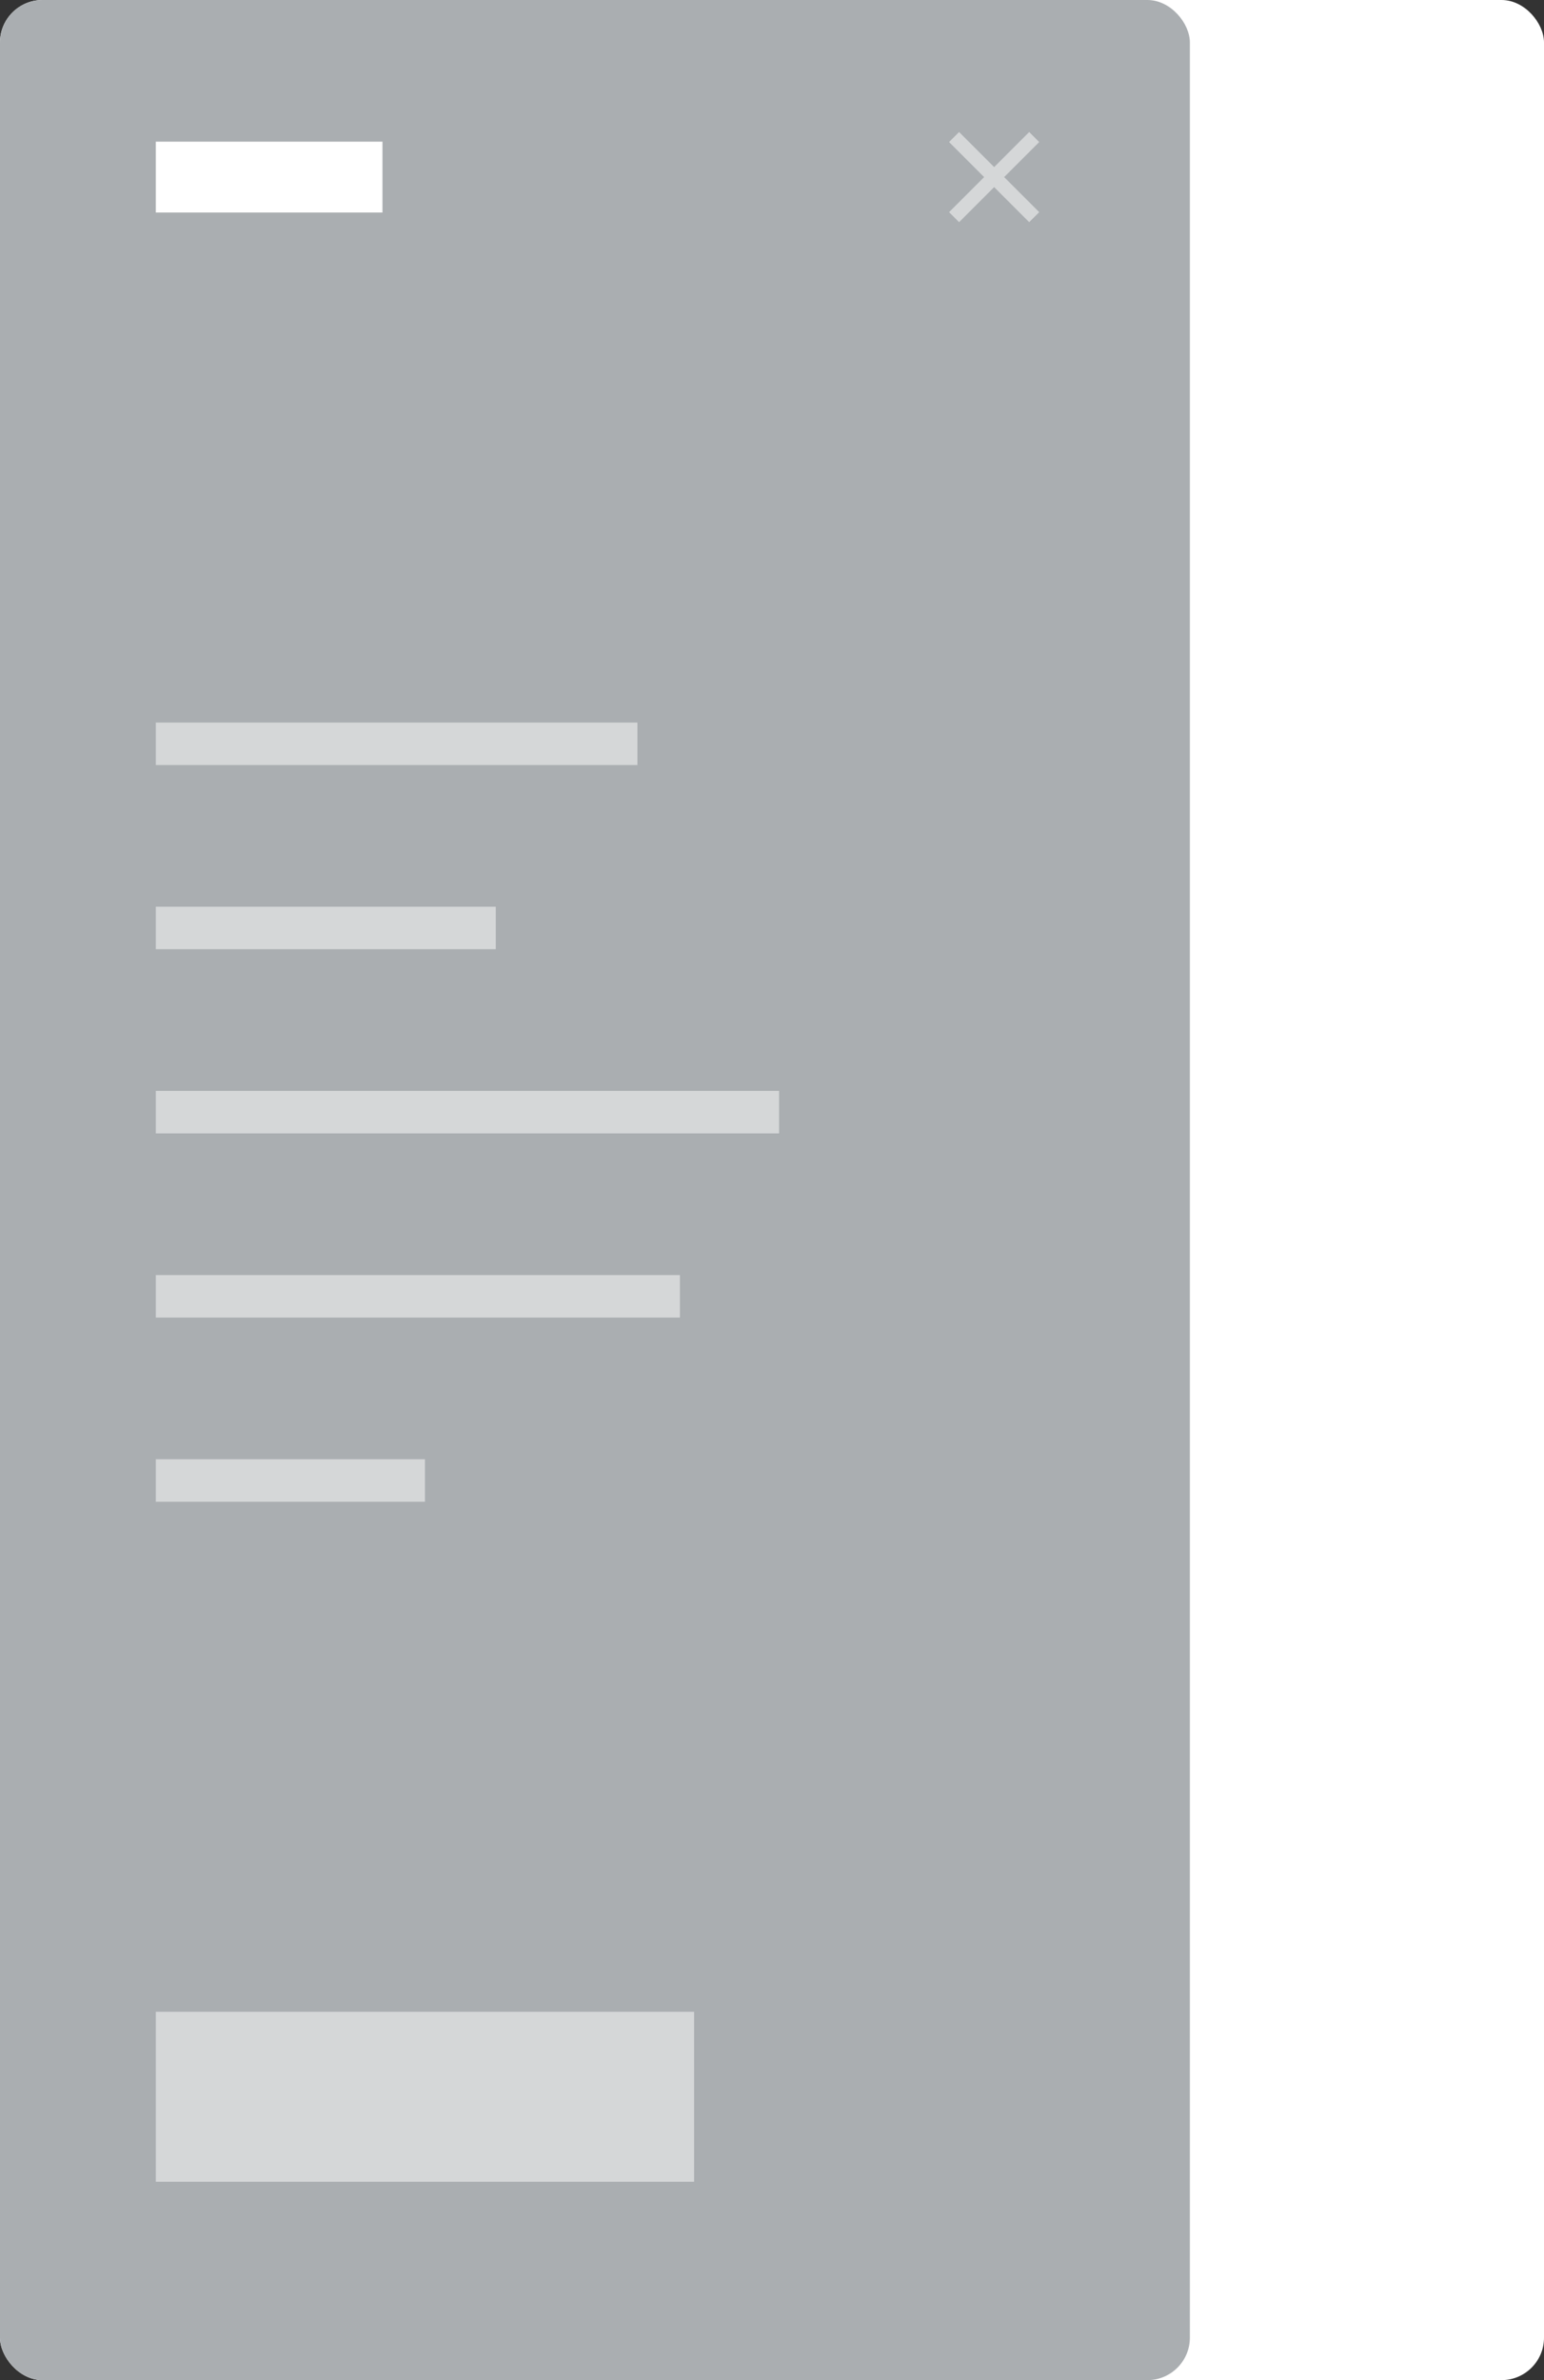 <svg xmlns="http://www.w3.org/2000/svg" width="109" height="168"><rect width="100%" height="100%" fill="#333333" stroke="none"/><defs><clipPath id="b"><path d="M0 0h109v168H0z"/></clipPath></defs><g id="a" clip-path="url(#b)"><g transform="translate(0 -7)"><rect width="109" height="168" rx="3" transform="translate(0 7)" fill="#fff"/><rect width="84" height="168" rx="3" transform="translate(0 7)" fill="#aaaeb1"/><g opacity=".5" fill="#fff"><path transform="rotate(45 14.156 89.889)" d="M0 0h8v1H0z"/><path transform="rotate(135 33.156 23.707)" d="M0 0h8v1H0z"/></g><path transform="translate(11 17)" fill="#fff" d="M0 0h16v5H0z"/><path transform="translate(11 149)" fill="#fff" opacity=".5" d="M0 0h38v12H0z"/><path transform="translate(11 58)" fill="#fff" opacity=".5" d="M0 0h34v3H0z"/><path transform="translate(11 71)" fill="#fff" opacity=".5" d="M0 0h24v3H0z"/><path transform="translate(11 84)" fill="#fff" opacity=".5" d="M0 0h44v3H0z"/><path transform="translate(11 97)" fill="#fff" opacity=".5" d="M0 0h37v3H0z"/><path transform="translate(11 110)" fill="#fff" opacity=".5" d="M0 0h19v3H0z"/></g></g></svg>